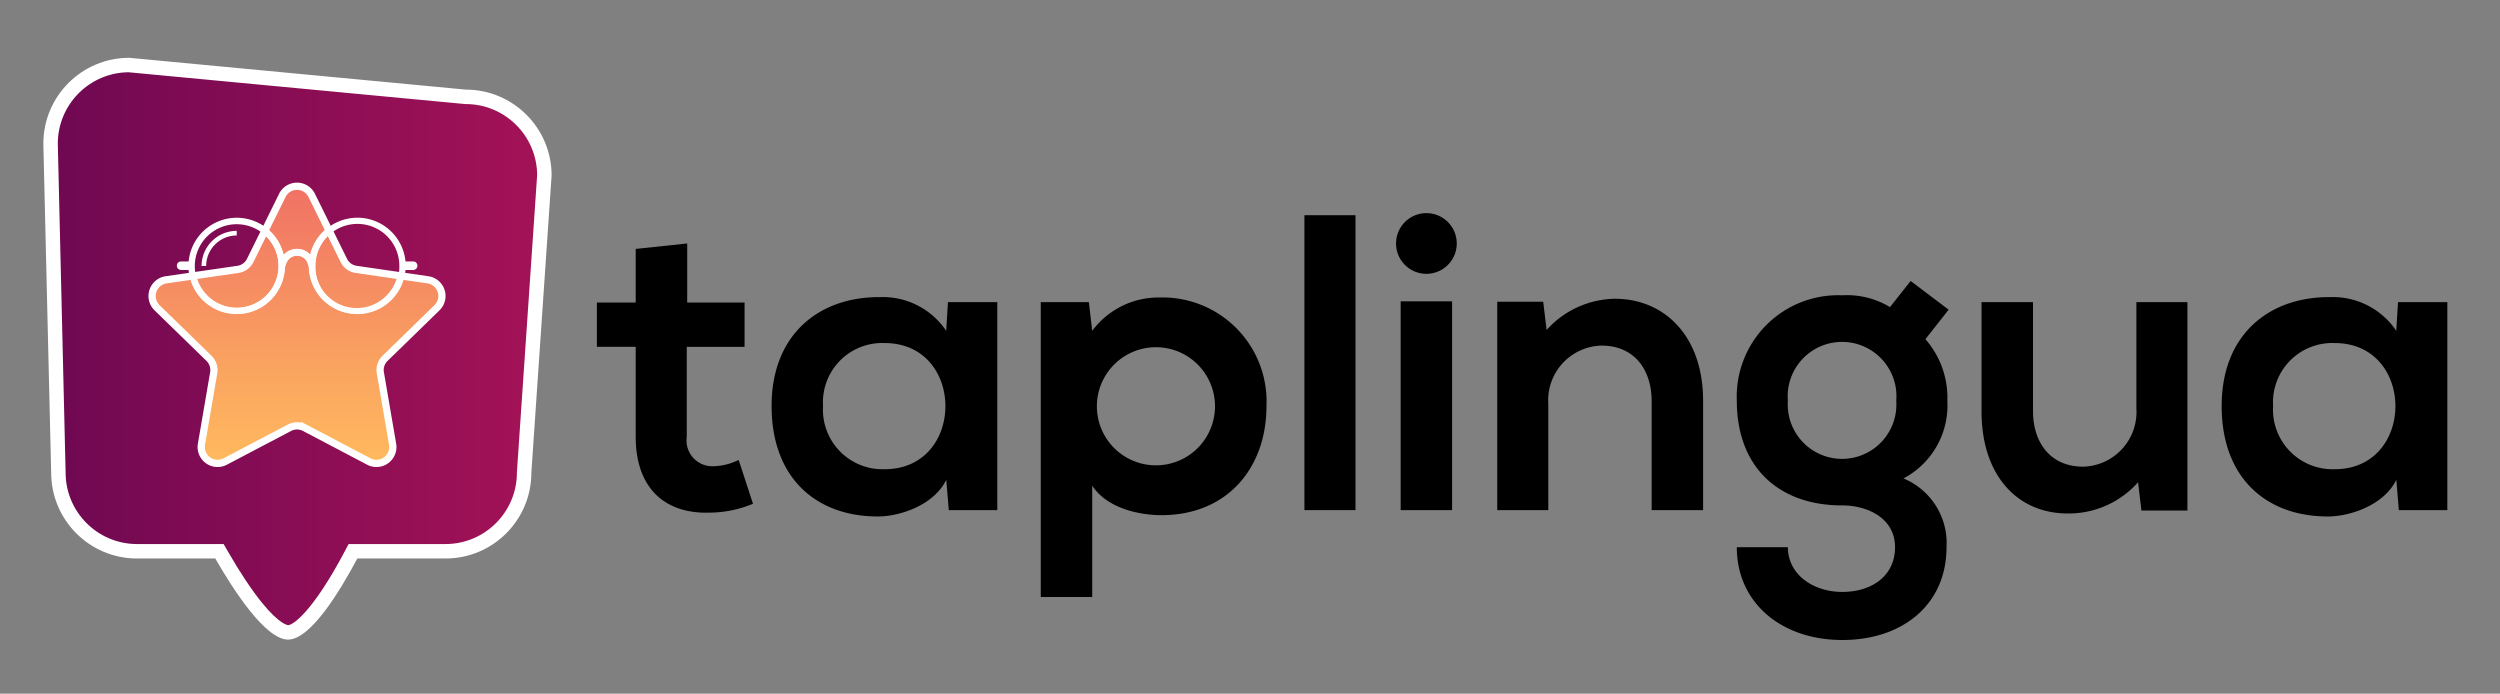 <svg xmlns="http://www.w3.org/2000/svg" xmlns:xlink="http://www.w3.org/1999/xlink" width="173" height="48" viewBox="0 0 173 48"><rect x="0" y="0" width="173" height="48" fill="#808080" stroke="none"/><defs><style>.a{fill:url(#a);}.b{fill:url(#b);}.c{stroke:#fff;stroke-width:0.5px;fill:url(#c);}.d,.h{fill:#fff;}.e{clip-path:url(#d);}.f{fill:rgba(255,255,255,0);}.g,.h{stroke:none;}</style><linearGradient id="a" x1="0.5" x2="0.5" y2="1" gradientUnits="objectBoundingBox"><stop offset="0" stop-color="#eb6f6b"/><stop offset="1" stop-color="#ee4d5f"/></linearGradient><linearGradient id="b" x1="0.5" y1="-0.615" x2="0.5" y2="1.885" gradientUnits="objectBoundingBox"><stop offset="0" stop-color="#4e024e"/><stop offset="1" stop-color="#d31b5c"/></linearGradient><linearGradient id="c" x1="0.5" x2="0.5" y2="1" gradientUnits="objectBoundingBox"><stop offset="0" stop-color="#f07165"/><stop offset="0.659" stop-color="#faa460"/><stop offset="1" stop-color="#ffba5e"/></linearGradient><clipPath id="d"><path class="a" d="M847.688,613.166l2.221,4.5a1.132,1.132,0,0,0,.853.62l4.967.722a1.133,1.133,0,0,1,.628,1.933l-3.594,3.5a1.134,1.134,0,0,0-.326,1l.849,4.946a1.133,1.133,0,0,1-1.644,1.195l-4.442-2.336a1.133,1.133,0,0,0-1.055,0l-4.443,2.336a1.133,1.133,0,0,1-1.644-1.195l.848-4.946a1.135,1.135,0,0,0-.326-1l-3.594-3.5a1.133,1.133,0,0,1,.628-1.933l4.967-.722a1.132,1.132,0,0,0,.853-.62l2.221-4.5A1.133,1.133,0,0,1,847.688,613.166Z" transform="translate(-836.644 -612.534)"/></clipPath></defs><g transform="translate(-198 -822)"><g transform="translate(155.832 -628.638)"><g transform="translate(83.475 1465.407)"><path d="M1123.137,882.869v4.088h3.969v3.065h-4v6.219a1.786,1.786,0,0,0,1.868,2.042,4.068,4.068,0,0,0,1.723-.438l.992,3.037a7.958,7.958,0,0,1-2.948.613c-3.124.116-5.168-1.665-5.168-5.255v-6.219h-2.686v-3.065h2.686v-3.709Z" transform="translate(-1116.889 -880.79)"/><path d="M1138.557,886.124h3.415v14.393h-3.356l-.175-2.1c-.818,1.694-3.066,2.511-4.671,2.54-4.263.029-7.416-2.6-7.416-7.648,0-4.964,3.3-7.562,7.5-7.532a5.286,5.286,0,0,1,4.584,2.335Zm-8.642,7.183a4.123,4.123,0,0,0,4.263,4.379c5.606,0,5.606-8.729,0-8.729a4.1,4.1,0,0,0-4.263,4.35" transform="translate(-1114.267 -879.986)"/><path d="M1140.945,906.524V886.118h3.328l.232,1.984a5.72,5.72,0,0,1,4.671-2.306,7.2,7.2,0,0,1,7.387,7.532c0,4.2-2.657,7.531-7.269,7.531-1.518,0-3.766-.466-4.789-2.043v7.707Zm12.057-13.2a4.087,4.087,0,0,0-8.174,0,4.087,4.087,0,1,0,8.174,0" transform="translate(-1110.231 -879.979)"/><rect width="3.534" height="20.407" transform="translate(48.959 0.124)"/><path d="M1164.405,883.32a2.1,2.1,0,0,1-4.2,0,2.1,2.1,0,0,1,4.2,0m-3.882,18.452h3.56V887.321h-3.56Z" transform="translate(-1104.905 -881.24)"/><path d="M1176.373,900.491v-7.532c0-2.19-1.2-3.853-3.475-3.853a3.786,3.786,0,0,0-3.678,4.029v7.356h-3.533V886.069h3.181l.235,1.956a6.493,6.493,0,0,1,4.73-2.16c3.386,0,6.1,2.54,6.1,7.065v7.562Z" transform="translate(-1103.385 -879.96)"/><path d="M1190.7,884.9l2.629,1.985-1.606,2.044a6.137,6.137,0,0,1,1.518,4.262,5.712,5.712,0,0,1-3.036,5.372,4.842,4.842,0,0,1,2.978,4.758c0,3.971-3.037,6.423-7.212,6.423s-7.3-2.539-7.3-6.423h3.534c0,1.869,1.723,3.095,3.766,3.095s3.65-1.109,3.65-3.095-1.869-2.89-3.65-2.89c-4.5,0-7.3-2.745-7.3-7.24a7.021,7.021,0,0,1,7.3-7.3,5.731,5.731,0,0,1,3.3.817Zm-8.495,8.291a3.759,3.759,0,1,0,7.5,0,3.763,3.763,0,1,0-7.5,0" transform="translate(-1099.791 -880.225)"/><path d="M1195.5,886.048v7.532c0,2.189,1.2,3.854,3.474,3.854a3.787,3.787,0,0,0,3.68-4.029v-7.357h3.532V900.47h-3.183l-.234-1.956a6.415,6.415,0,0,1-4.875,2.16c-3.444,0-5.956-2.6-5.956-7.065v-7.562Z" transform="translate(-1096.123 -879.91)"/><path d="M1217.159,886.124h3.414v14.393h-3.356l-.175-2.1c-.818,1.694-3.067,2.511-4.67,2.54-4.263.029-7.416-2.6-7.416-7.648,0-4.964,3.3-7.562,7.5-7.532a5.285,5.285,0,0,1,4.583,2.335Zm-8.643,7.183a4.124,4.124,0,0,0,4.264,4.379c5.6,0,5.6-8.729,0-8.729a4.1,4.1,0,0,0-4.264,4.35" transform="translate(-1092.524 -879.986)"/></g><g transform="translate(45.168 1454.638)"><g class="b" transform="translate(0 40.26) rotate(-90)"><path class="g" d="M 32.135 34.671 L 11.586 33.271 L 11.569 33.27 L 11.552 33.27 C 8.552 33.27 6.112 30.829 6.112 27.83 L 6.112 21.725 L 6.112 21.424 L 5.846 21.283 C 0.89 18.654 0.501 17.293 0.5 16.938 C 0.499 16.581 0.882 15.193 5.861 12.33 L 6.112 12.186 L 6.112 11.897 L 6.112 6.481 C 6.112 3.481 8.552 1.041 11.552 1.041 L 11.558 1.041 L 11.564 1.04 L 34.325 0.5 C 37.315 0.503 39.748 2.93 39.76 5.917 L 37.562 29.184 L 37.559 29.207 L 37.559 29.231 C 37.559 32.225 35.128 34.662 32.135 34.671 Z"/><path class="h" d="M 32.151 34.171 C 34.861 34.154 37.059 31.944 37.059 29.231 L 37.059 29.184 L 37.064 29.137 L 39.26 5.895 C 39.236 3.196 37.035 1.006 34.331 1 L 11.576 1.54 L 11.564 1.541 L 11.552 1.541 C 8.828 1.541 6.612 3.757 6.612 6.481 L 6.612 11.897 L 6.612 12.475 L 6.11 12.764 C 4.68 13.586 3.459 14.396 2.581 15.104 C 1.016 16.367 1 16.931 1 16.937 C 1.001 17.274 1.916 18.633 6.08 20.842 L 6.612 21.124 L 6.612 21.725 L 6.612 27.83 C 6.612 30.554 8.828 32.77 11.552 32.77 L 11.586 32.77 L 11.62 32.772 L 32.151 34.171 M 32.119 35.171 L 11.552 33.77 C 8.271 33.77 5.612 31.11 5.612 27.83 L 5.612 21.725 C 3.346 20.523 0.005 18.489 5.029296971770236e-06 16.94 C -0.005 15.39 3.343 13.201 5.612 11.897 L 5.612 6.481 C 5.612 3.2 8.271 0.541 11.552 0.541 L 34.32 1.752319349179743e-06 C 37.6 1.752319349179743e-06 40.26 2.66 40.26 5.94 L 38.059 29.231 C 38.059 32.511 35.4 35.171 32.119 35.171 Z"/></g><g transform="translate(7.526 8.889)"><path class="c" d="M847.688,613.166l2.221,4.5a1.132,1.132,0,0,0,.853.62l4.967.722a1.133,1.133,0,0,1,.628,1.933l-3.594,3.5a1.134,1.134,0,0,0-.326,1l.849,4.946a1.133,1.133,0,0,1-1.644,1.195l-4.442-2.336a1.133,1.133,0,0,0-1.055,0l-4.443,2.336a1.133,1.133,0,0,1-1.644-1.195l.848-4.946a1.135,1.135,0,0,0-.326-1l-3.594-3.5a1.133,1.133,0,0,1,.628-1.933l4.967-.722a1.132,1.132,0,0,0,.853-.62l2.221-4.5A1.133,1.133,0,0,1,847.688,613.166Z" transform="translate(-836.644 -612.534)"/><path class="d" d="M839.355,629.82h.318a2.117,2.117,0,0,1,2.115-2.115v-.318A2.437,2.437,0,0,0,839.355,629.82Zm0,0h.318a2.117,2.117,0,0,1,2.115-2.115v-.318A2.437,2.437,0,0,0,839.355,629.82Zm0,0h.318a2.117,2.117,0,0,1,2.115-2.115v-.318A2.437,2.437,0,0,0,839.355,629.82Zm14.861-.229a.3.3,0,0,0-.209-.086h-.539a3.343,3.343,0,0,0-6.58-.46,1.237,1.237,0,0,0-1.746-.091,1.3,1.3,0,0,0-.1.1,3.343,3.343,0,0,0-6.581.45h-.539a.295.295,0,0,0,0,.589h.535a3.342,3.342,0,0,0,6.667-.116s.088-.864.844-.864c.784,0,.833.864.833.864a3.342,3.342,0,0,0,6.667.116H854a.295.295,0,0,0,.209-.5Zm-12.429,3.134a2.9,2.9,0,0,1-2.9-2.9V629.8a2.9,2.9,0,1,1,2.9,2.927Zm11.254-2.9a2.9,2.9,0,0,1-5.8.158c0-.052,0-.105,0-.158v-.016a2.9,2.9,0,1,1,5.8-.008Z" transform="translate(-835.933 -624.3)"/><g class="e" transform="translate(0)"><path class="d" d="M839.346,629.8h.317a2.105,2.105,0,0,1,2.1-2.1v-.317A2.423,2.423,0,0,0,839.346,629.8Zm0,0h.317a2.105,2.105,0,0,1,2.1-2.1v-.317A2.423,2.423,0,0,0,839.346,629.8Zm0,0h.317a2.105,2.105,0,0,1,2.1-2.1v-.317A2.423,2.423,0,0,0,839.346,629.8Zm14.777-.228a.293.293,0,0,0-.207-.085h-.536a3.324,3.324,0,0,0-6.543-.457,1.23,1.23,0,0,0-1.737-.091,1.262,1.262,0,0,0-.1.1,3.324,3.324,0,0,0-6.544.448h-.536a.293.293,0,0,0,0,.586h.532a3.323,3.323,0,0,0,6.63-.116s.087-.859.839-.859c.78,0,.828.859.828.859a3.323,3.323,0,0,0,6.63.116h.532a.293.293,0,0,0,.207-.5Zm-12.358,3.116a2.888,2.888,0,0,1-2.886-2.887v-.024a2.886,2.886,0,1,1,2.886,2.91Zm11.191-2.887a2.886,2.886,0,0,1-5.769.157c0-.052,0-.1,0-.157v-.016a2.886,2.886,0,1,1,5.772-.008Z" transform="translate(-835.906 -624.288)"/></g></g></g></g><rect class="f" width="173" height="48" transform="translate(198 822)"/></g></svg>